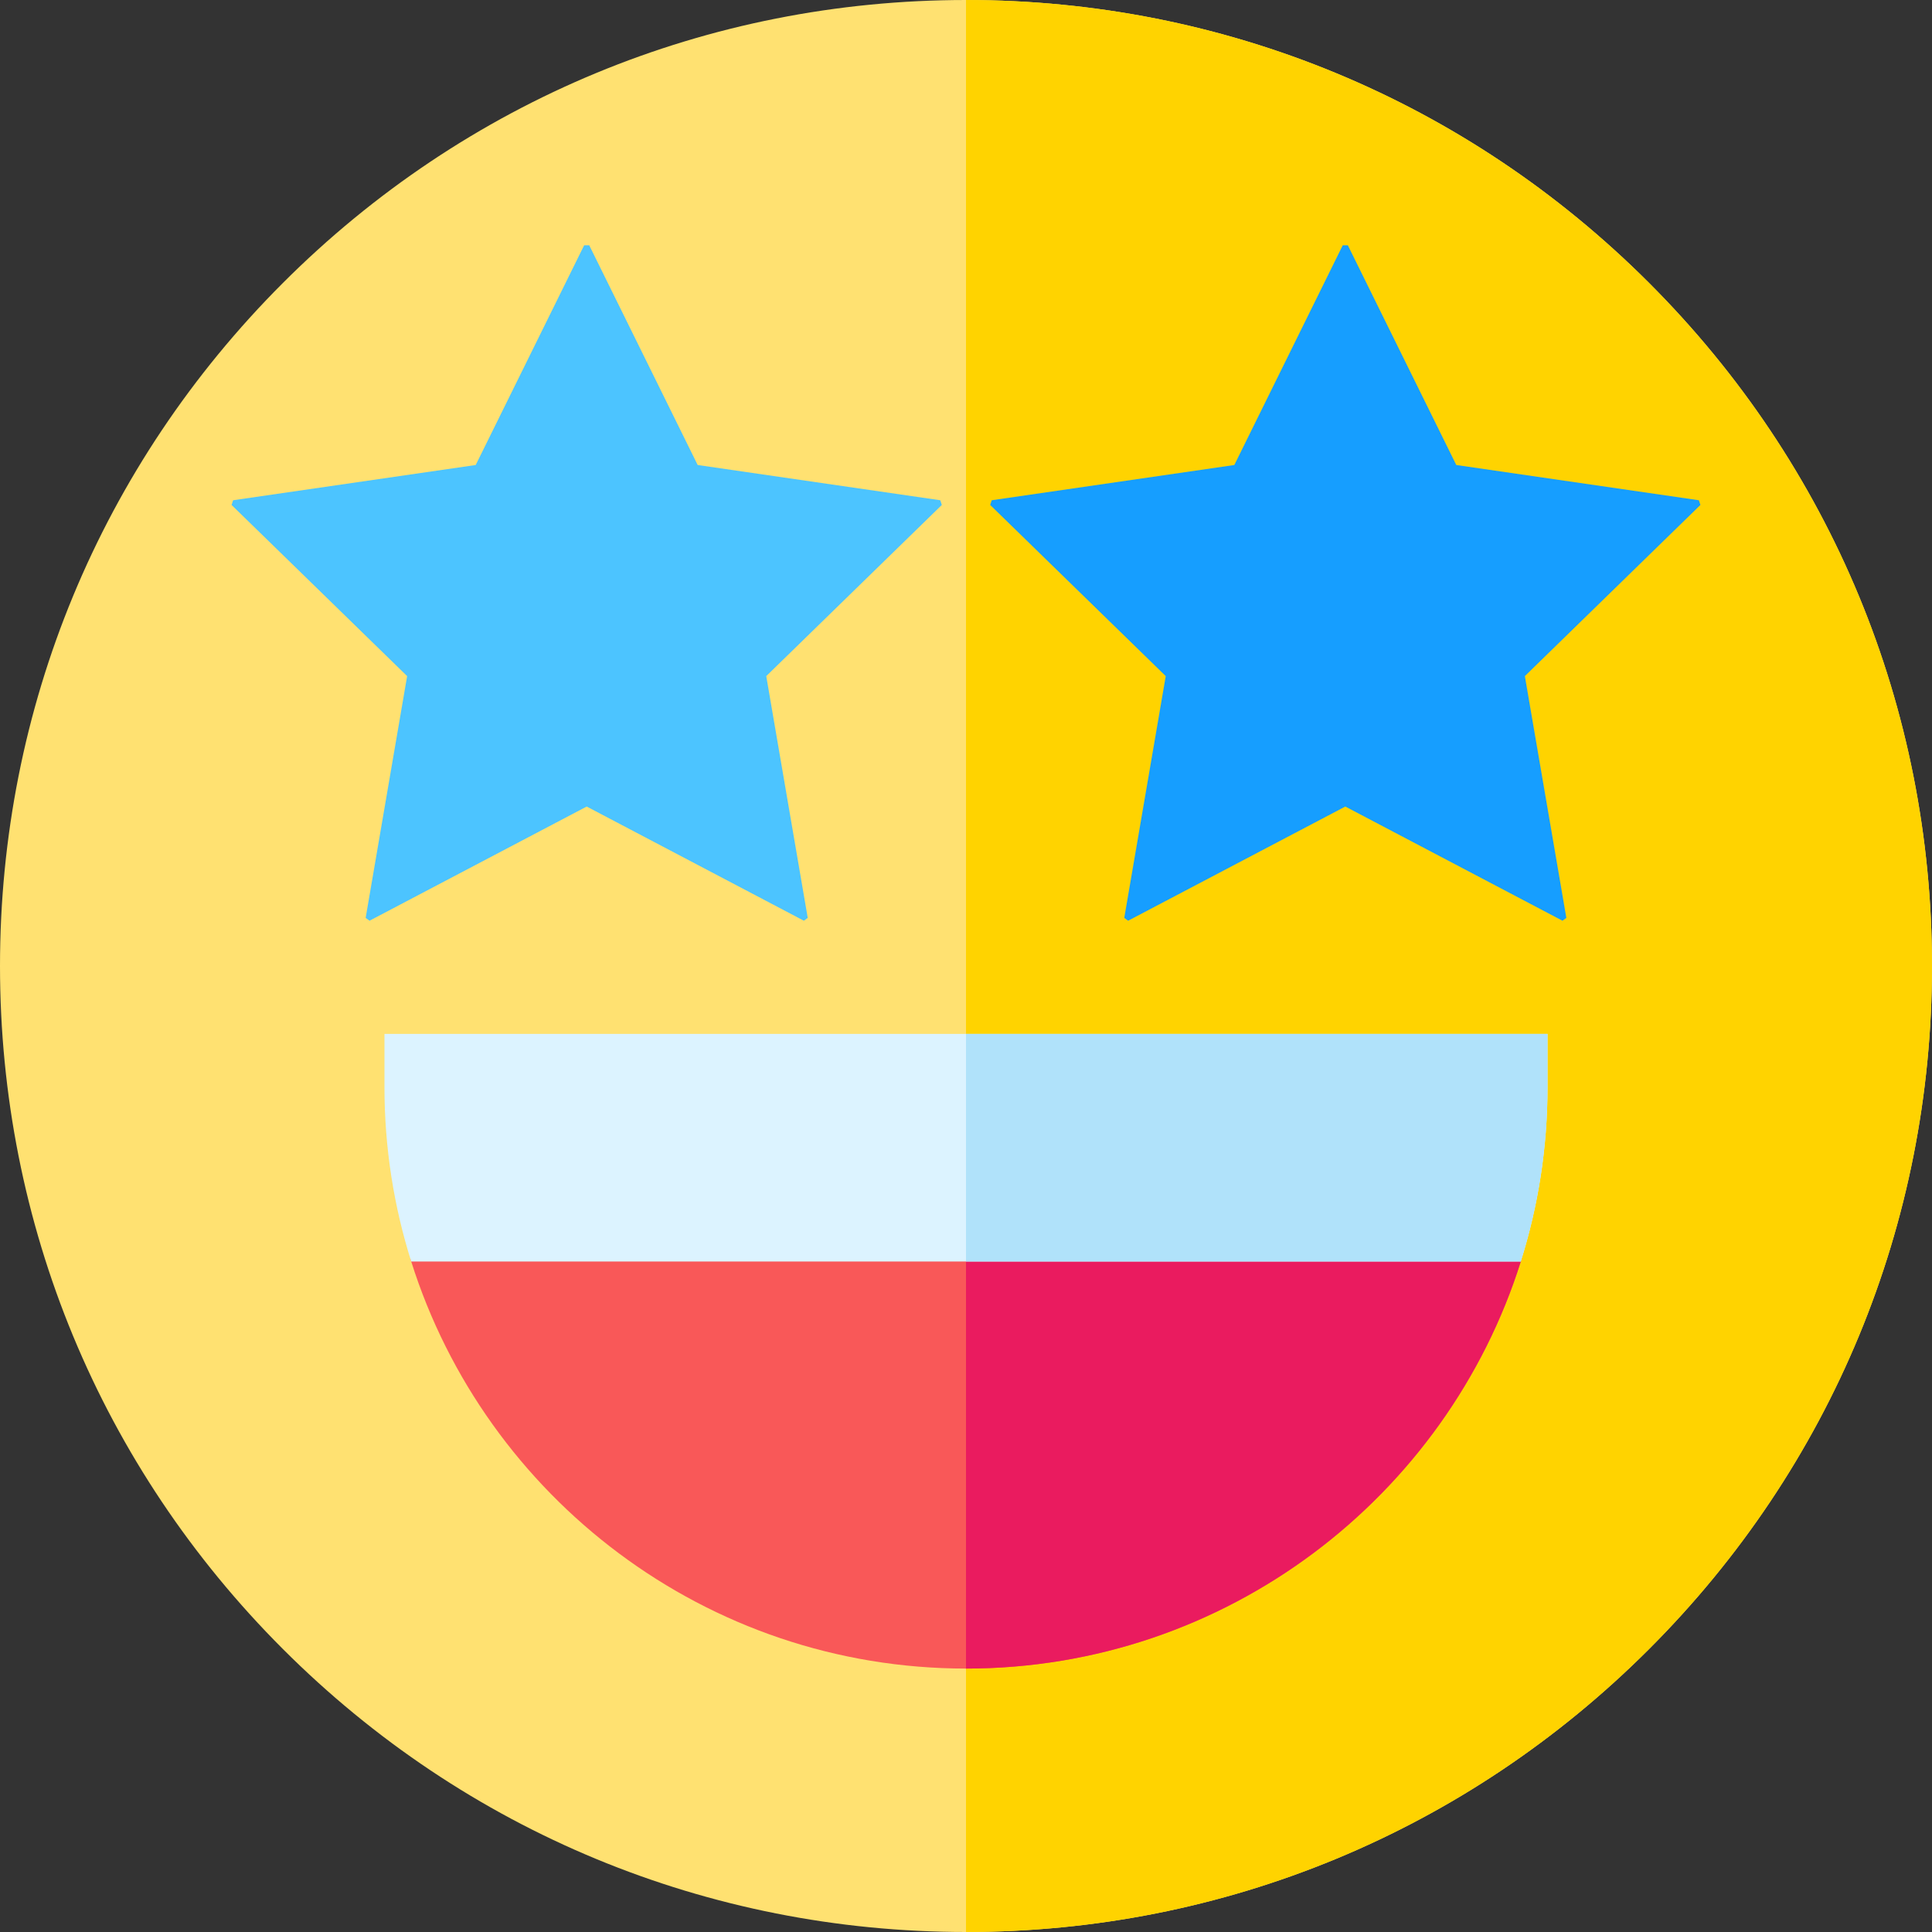 <svg height="512pt" viewBox="0 0 512 512" width="512pt" xmlns="http://www.w3.org/2000/svg"><rect x="0" y="0" width="512" height="512" fill="#333333" stroke="none"/><path d="m512 256c0 68.379-26.629 132.672-74.98 181.02-48.348 48.352-112.641 74.98-181.02 74.98s-132.672-26.629-181.02-74.98c-48.352-48.348-74.98-112.641-74.98-181.02s26.629-132.672 74.98-181.02c48.348-48.352 112.641-74.98 181.02-74.98s132.672 26.629 181.02 74.98c48.352 48.348 74.98 112.641 74.98 181.02zm0 0" fill="#ffe171"/><path d="m512 256c0 68.379-26.629 132.672-74.98 181.02-48.348 48.352-112.641 74.98-181.02 74.98v-512c68.379 0 132.672 26.629 181.02 74.98 48.352 48.348 74.98 112.641 74.98 181.02zm0 0" fill="#ffd300"/><path d="m203.066 179.172 46.523-45.352-.406-1.25-64.293-9.34-28.738-58.23h-1.344l-28.738 58.23-64.293 9.34-.406 1.25 46.523 45.352-10.992 64.082 1.027.746 57.551-30.258 57.551 30.258 1.027-.746zm0 0" fill="#4cc4ff"/><path d="m404.105 179.172 46.523-45.352-.406-1.25-64.293-9.34-28.738-58.23h-1.344l-28.738 58.23-64.293 9.34-.406 1.25 46.523 45.352-10.992 64.082 1.027.746 57.551-30.258 57.551 30.258 1.027-.746zm0 0" fill="#169eff"/><path d="m356.52 288.07s51.164 31.312 46.656 45.781c-19.543 62.695-78.129 108.336-147.176 108.336-68.879 0-127.34-45.418-147.023-107.879-4.602-14.602 46.504-46.238 46.504-46.238zm0 0" fill="#f95858"/><path d="m356.52 288.07s46.559 46.086 46.512 46.242c-19.688 62.457-78.156 107.875-147.031 107.875v-154.117zm0 0" fill="#ea1b5f"/><path d="m410.113 274v14.07c0 16.109-2.484 31.633-7.09 46.238h-294.047c-4.605-14.605-7.09-30.133-7.09-46.238v-14.07zm0 0" fill="#dcf3ff"/><path d="m410.113 274v14.07c0 16.109-2.484 31.633-7.09 46.238h-147.023v-60.309zm0 0" fill="#b0e2fa"/></svg>